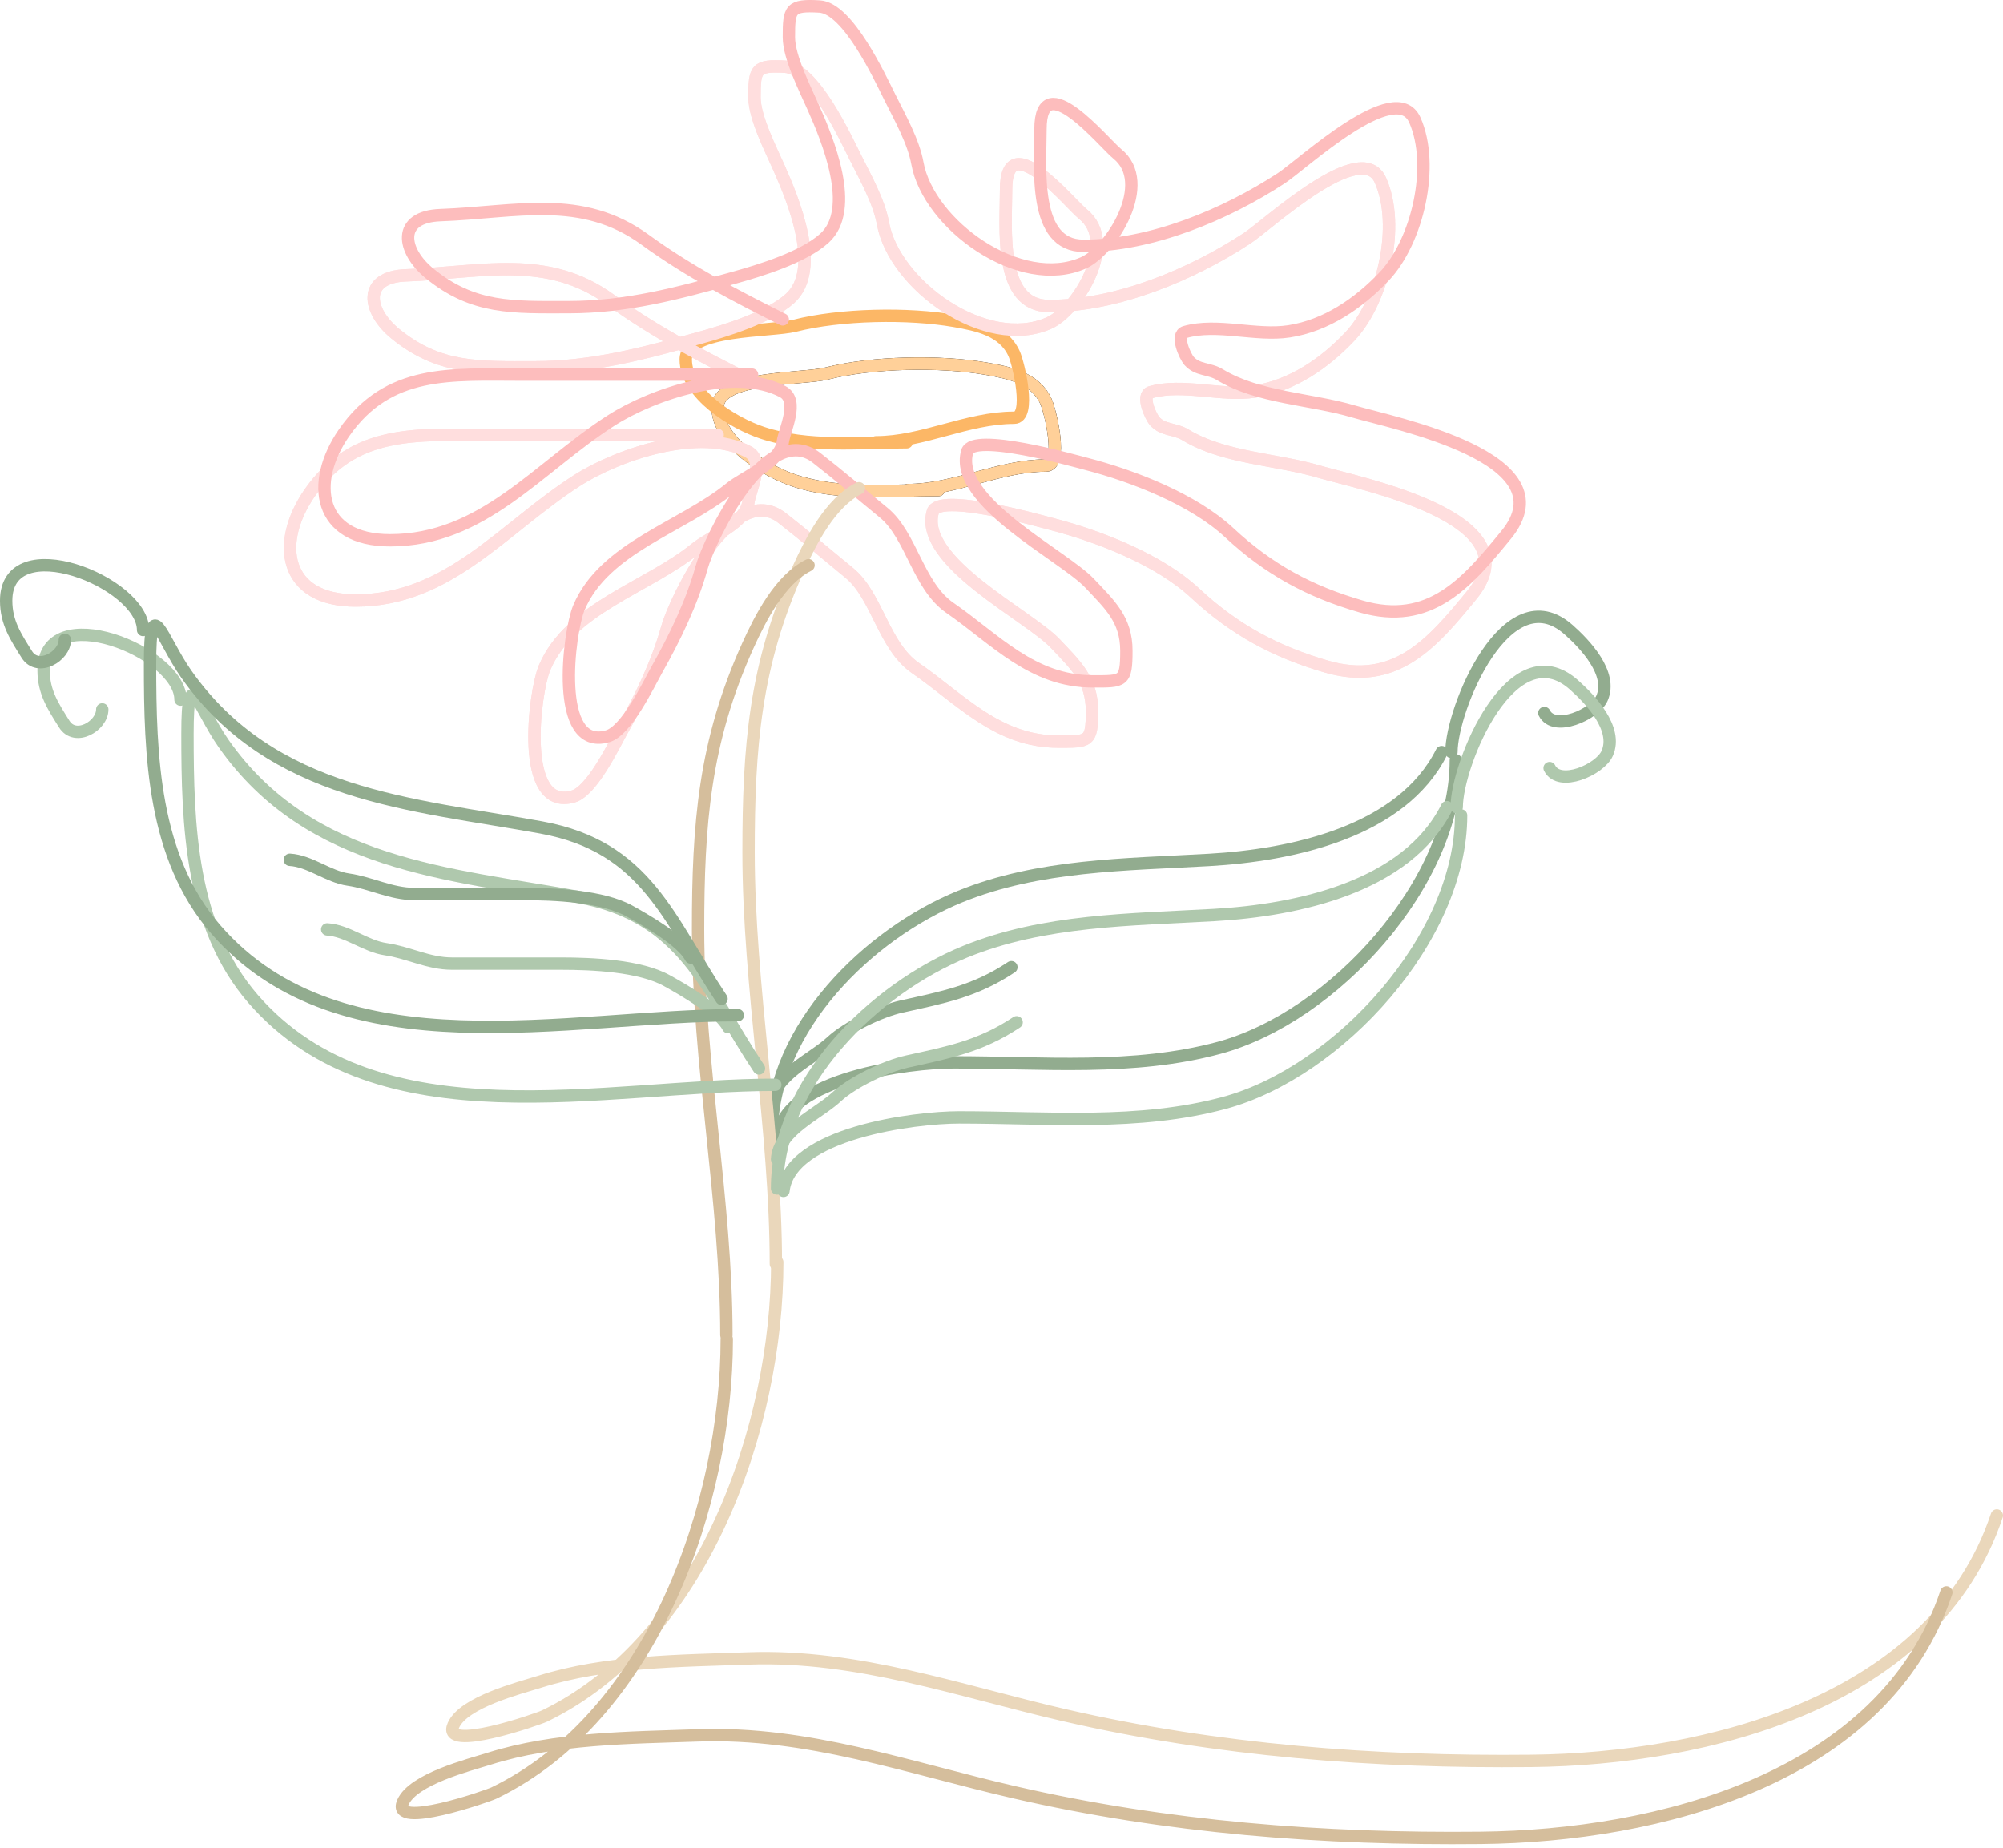<svg width="324" height="299" viewBox="0 0 324 299" fill="none" xmlns="http://www.w3.org/2000/svg">
<path d="M151.821 79.287C144.043 79.287 135.897 80.229 128.439 77.743C123.839 76.21 116.086 71.531 116.086 65.887C116.086 60.827 129.832 61.418 133.733 60.427C141.088 58.559 152.059 58.354 159.542 59.655C163.256 60.301 167.467 61.152 169.193 64.949C169.925 66.561 172.011 75.317 169.193 75.317C161.591 75.317 154.458 79.287 146.858 79.287" stroke="black" stroke-width="2" stroke-linecap="round"/>
<path d="M116.086 70.354C103.66 70.354 91.233 70.354 78.807 70.354C67.418 70.354 57.252 69.417 50.075 79.784C44.504 87.831 45.906 97.155 57.52 97.155C72.558 97.155 81.378 85.434 93.255 77.798C100.062 73.423 113.314 69.016 121.049 73.111C123.782 74.558 121.285 79.384 121.049 81.273C120.635 84.591 114.783 86.896 112.557 88.718C104.811 95.055 92.186 98.303 88.072 108.074C86.432 111.968 83.967 131.361 92.704 128.865C95.791 127.982 99.289 120.565 100.7 118.056C103.579 112.938 106.329 107.312 107.924 101.567C109.164 97.106 118.443 77.536 126.509 83.809C130.309 86.765 133.665 89.654 137.373 92.688C141.873 96.37 142.909 104.5 148.071 108.074C155.449 113.182 161.398 119.986 171.178 119.986C176.127 119.986 176.637 120.12 176.637 115.023C176.637 109.984 173.959 107.574 170.682 104.104C166.407 99.577 148.586 90.859 150.884 82.817C151.791 79.642 168.103 84.262 170.185 84.802C177.765 86.767 187.491 90.54 193.292 95.942C199.678 101.888 206.276 105.443 214.579 107.854C225.692 111.08 231.657 104.112 238.071 96.273C248.301 83.77 219.903 78.246 213.365 76.309C206.495 74.274 197.97 74.131 191.748 70.354C190.004 69.295 188.165 69.681 186.785 68.148C186.151 67.444 184.521 63.918 186.123 63.46C191.296 61.982 197.61 64.17 202.943 63.35C208.974 62.422 214.233 58.794 218.329 54.471C223.755 48.743 226.56 36.513 223.292 29.159C220.208 22.221 205.162 36.308 201.674 38.589C192.67 44.476 180.624 49.508 169.689 49.508C161.465 49.508 162.74 36.959 162.74 30.648C162.74 20.188 173.055 32.944 175.149 34.618C181.04 39.332 174.239 50.243 169.689 52.265C159.449 56.816 144.637 46.086 142.832 36.163C142.192 32.641 140.005 28.743 138.421 25.574C136.729 22.191 131.605 11.065 127.005 10.795C122.216 10.513 122.042 11.203 122.042 15.758C122.042 18.989 124.636 24.077 126.013 27.174C128.249 32.205 133.02 43.576 127.777 48.295C124.326 51.401 117.385 53.504 113.108 54.692C104.109 57.192 95.864 59.434 86.362 59.434C77.405 59.434 71.017 59.784 63.917 53.975C59.421 50.297 58.58 44.798 65.682 44.545C77.915 44.108 88.462 41.018 98.77 48.515C105.888 53.693 113.547 57.669 121.049 61.42" stroke="#FFDEDE" stroke-width="2" stroke-linecap="round"/>
<path d="M151.821 79.287C144.043 79.287 135.897 80.229 128.439 77.743C123.839 76.21 116.086 71.531 116.086 65.887C116.086 60.827 129.832 61.418 133.733 60.427C141.088 58.559 152.059 58.354 159.542 59.655C163.256 60.301 167.467 61.152 169.193 64.949C169.925 66.561 172.011 75.317 169.193 75.317C161.591 75.317 154.458 79.287 146.858 79.287" stroke="#FFD099" stroke-width="2" stroke-linecap="round"/>
<path d="M146.662 71.556C138.884 71.556 130.738 72.498 123.28 70.012C118.68 68.479 110.927 63.8 110.927 58.156C110.927 53.096 124.672 53.687 128.574 52.696C135.929 50.828 146.9 50.623 154.383 51.924C158.097 52.57 162.308 53.421 164.034 57.218C164.766 58.83 166.852 67.586 164.034 67.586C156.432 67.586 149.299 71.556 141.699 71.556" stroke="#FCB766" stroke-width="2" stroke-linecap="round"/>
<path d="M116.086 70.354C103.66 70.354 91.233 70.354 78.807 70.354C67.418 70.354 57.252 69.417 50.075 79.784C44.504 87.831 45.906 97.155 57.52 97.155C72.558 97.155 81.378 85.434 93.255 77.798C100.062 73.423 113.314 69.016 121.049 73.111C123.782 74.558 121.285 79.384 121.049 81.273C120.635 84.591 114.783 86.896 112.557 88.718C104.811 95.055 92.186 98.303 88.072 108.074C86.432 111.968 83.967 131.361 92.704 128.865C95.791 127.982 99.289 120.565 100.7 118.056C103.579 112.938 106.329 107.312 107.924 101.567C109.164 97.106 118.443 77.536 126.509 83.809C130.309 86.765 133.665 89.654 137.373 92.688C141.873 96.37 142.909 104.5 148.071 108.074C155.449 113.182 161.398 119.986 171.178 119.986C176.127 119.986 176.637 120.12 176.637 115.023C176.637 109.984 173.959 107.574 170.682 104.104C166.407 99.577 148.586 90.859 150.884 82.817C151.791 79.642 168.103 84.262 170.185 84.802C177.765 86.767 187.491 90.54 193.292 95.942C199.678 101.888 206.276 105.443 214.579 107.854C225.692 111.08 231.657 104.112 238.071 96.273C248.301 83.77 219.903 78.246 213.365 76.309C206.495 74.274 197.97 74.131 191.748 70.354C190.004 69.295 188.165 69.681 186.785 68.148C186.151 67.444 184.521 63.918 186.123 63.46C191.296 61.982 197.61 64.17 202.943 63.35C208.974 62.422 214.233 58.794 218.329 54.471C223.755 48.743 226.56 36.513 223.292 29.159C220.208 22.221 205.162 36.308 201.674 38.589C192.67 44.476 180.624 49.508 169.689 49.508C161.465 49.508 162.74 36.959 162.74 30.648C162.74 20.188 173.055 32.944 175.149 34.618C181.04 39.332 174.239 50.243 169.689 52.265C159.449 56.816 144.637 46.086 142.832 36.163C142.192 32.641 140.005 28.743 138.421 25.574C136.729 22.191 131.605 11.065 127.005 10.795C122.216 10.513 122.042 11.203 122.042 15.758C122.042 18.989 124.636 24.077 126.013 27.174C128.249 32.205 133.02 43.576 127.777 48.295C124.326 51.401 117.385 53.504 113.108 54.692C104.109 57.192 95.864 59.434 86.362 59.434C77.405 59.434 71.017 59.784 63.917 53.975C59.421 50.297 58.58 44.798 65.682 44.545C77.915 44.108 88.462 41.018 98.77 48.515C105.888 53.693 113.547 57.669 121.049 61.42" stroke="#FFDEDE" stroke-width="2" stroke-linecap="round"/>
<path d="M121.652 60.613C109.226 60.613 96.799 60.613 84.373 60.613C72.984 60.613 62.818 59.676 55.641 70.043C50.07 78.091 51.472 87.415 63.086 87.415C78.124 87.415 86.944 75.693 98.821 68.058C105.628 63.682 118.88 59.275 126.615 63.371C129.348 64.817 126.851 69.644 126.615 71.532C126.2 74.851 120.349 77.155 118.123 78.977C110.377 85.314 97.751 88.563 93.637 98.334C91.998 102.228 89.533 121.62 98.27 119.124C101.357 118.242 104.855 110.824 106.266 108.315C109.145 103.198 111.895 97.571 113.49 91.826C114.73 87.365 124.009 67.796 132.075 74.069C135.874 77.024 139.231 79.914 142.939 82.948C147.439 86.63 148.475 94.76 153.637 98.334C161.015 103.441 166.964 110.245 176.744 110.245C181.693 110.245 182.203 110.379 182.203 105.282C182.203 100.244 179.525 97.833 176.248 94.363C171.973 89.837 154.152 81.119 156.45 73.076C157.357 69.902 173.669 74.522 175.751 75.062C183.331 77.027 193.056 80.8 198.858 86.201C205.244 92.147 211.842 95.703 220.145 98.113C231.258 101.34 237.223 94.372 243.637 86.532C253.867 74.03 225.469 68.506 218.931 66.569C212.061 64.534 203.536 64.391 197.314 60.613C195.57 59.554 193.731 59.941 192.35 58.407C191.717 57.703 190.087 54.178 191.689 53.72C196.862 52.242 203.176 54.43 208.509 53.609C214.54 52.682 219.799 49.054 223.895 44.731C229.321 39.003 232.126 26.773 228.858 19.418C225.774 12.48 210.728 26.568 207.24 28.849C198.236 34.736 186.19 39.768 175.255 39.768C167.031 39.768 168.306 27.219 168.306 20.907C168.306 10.448 178.621 23.203 180.714 24.878C186.606 29.591 179.805 40.503 175.255 42.525C165.015 47.076 150.203 36.345 148.398 26.422C147.758 22.9 145.571 19.002 143.987 15.834C142.295 12.45 137.171 1.325 132.571 1.054C127.782 0.773 127.608 1.462 127.608 6.018C127.608 9.249 130.202 14.336 131.578 17.433C133.815 22.465 138.586 33.836 133.343 38.554C129.891 41.661 122.951 43.763 118.674 44.952C109.675 47.451 101.43 49.694 91.928 49.694C82.971 49.694 76.583 50.043 69.483 44.235C64.987 40.556 64.146 35.058 71.248 34.804C83.481 34.367 94.028 31.278 104.336 38.775C111.454 43.952 119.113 47.928 126.615 51.679" stroke="#FDBDBD" stroke-width="2" stroke-linecap="round"/>
<path d="M125.88 183.763C126.917 174.425 147.093 171.878 154.273 171.878C168.696 171.878 183.356 173.27 197.192 169.53C215.673 164.535 235.49 142.846 235.49 123.016" stroke="#92AC8F" stroke-width="2" stroke-linecap="round"/>
<path d="M124.842 183.374C124.842 166.3 140.607 151.041 155.292 145.058C168.008 139.878 182.038 139.901 195.585 139.126C208.998 138.36 226.745 134.588 233.198 121.682" stroke="#92AC8F" stroke-width="2" stroke-linecap="round"/>
<path d="M234.78 121.682C234.78 114.703 243.737 92.999 253.762 101.909C256.354 104.213 260.912 108.956 259.123 112.982C257.95 115.621 251.375 118.489 249.807 115.355" stroke="#92AC8F" stroke-width="2" stroke-linecap="round"/>
<path d="M124.842 178.629C125.117 173.944 131.393 171.416 134.509 168.522C137.031 166.18 142.389 163.612 145.801 162.854C152.516 161.362 157.701 160.414 163.597 156.483" stroke="#92AC8F" stroke-width="2" stroke-linecap="round"/>
<path d="M125.5 204.5C125.5 182.806 121.084 159.623 121.084 137.89C121.084 120.957 122.072 107.622 129.136 92.008C131.19 87.467 134.354 81.293 138.952 78.993" stroke="#EAD7BB" stroke-width="2" stroke-linecap="round"/>
<path d="M125.726 204.193C125.726 230.656 113.823 265.18 88.079 277.637C87.029 278.144 71.366 283.588 73.347 279.131C75.021 275.364 83.988 273.127 87.296 272.086C97.969 268.725 109.988 268.704 121.1 268.314C138.806 267.693 155.097 273.564 172.126 277.494C196.925 283.217 222.296 285.167 247.706 284.896C276.256 284.59 312.937 275.374 323 245.185" stroke="#EAD7BB" stroke-width="2" stroke-linecap="round"/>
<path d="M117.5 216C117.5 194.306 112.918 172.075 112.918 150.343C112.918 133.41 113.906 120.075 120.97 104.461C123.024 99.92 126.188 93.745 130.786 91.446" stroke="#D5BE9C" stroke-width="2" stroke-linecap="round"/>
<path d="M117.56 216.645C117.56 243.109 105.657 277.632 79.913 290.09C78.863 290.597 63.2 296.041 65.181 291.584C66.855 287.817 75.822 285.58 79.13 284.539C89.803 281.178 101.822 281.157 112.934 280.767C130.64 280.145 146.931 286.017 163.961 289.947C188.759 295.67 214.13 297.62 239.54 297.349C268.09 297.043 304.771 287.827 314.834 257.637" stroke="#D5BE9C" stroke-width="2" stroke-linecap="round"/>
<path d="M126.73 192.674C127.767 183.336 147.943 180.789 155.123 180.789C169.546 180.789 184.206 182.18 198.042 178.441C216.523 173.446 236.34 151.756 236.34 131.926" stroke="#AFC8AD" stroke-width="2" stroke-linecap="round"/>
<path d="M125.692 192.285C125.692 175.21 141.457 159.952 156.142 153.969C168.857 148.789 182.888 148.811 196.435 148.037C209.848 147.271 227.595 143.499 234.048 130.593" stroke="#AFC8AD" stroke-width="2" stroke-linecap="round"/>
<path d="M235.63 130.593C235.63 123.613 244.587 101.909 254.612 110.82C257.204 113.124 261.762 117.867 259.973 121.893C258.8 124.532 252.224 127.4 250.657 124.266" stroke="#AFC8AD" stroke-width="2" stroke-linecap="round"/>
<path d="M125.692 187.539C125.967 182.855 132.243 180.326 135.359 177.433C137.881 175.091 143.239 172.523 146.651 171.765C153.366 170.273 158.551 169.324 164.447 165.394" stroke="#AFC8AD" stroke-width="2" stroke-linecap="round"/>
<path d="M125.409 175.506C97.976 175.506 61.257 184.977 40.964 161.64C30.816 149.97 30.326 133.502 30.326 118.72C30.326 106.822 32.132 114.561 36.195 120.334C50.105 140.101 72.622 141.324 93.568 145.132C110.697 148.247 114.217 160.039 122.768 172.865" stroke="#AFC8AD" stroke-width="2" stroke-linecap="round"/>
<path d="M29.2 113.193C29.2 105.437 7.054 96.677 7.054 108.447C7.054 111.981 8.59 114.263 10.393 117.147C12.18 120.005 16.545 117.459 16.545 114.775" stroke="#AFC8AD" stroke-width="2" stroke-linecap="round"/>
<path d="M52.927 150.366C56.222 150.56 59.109 153.101 62.418 153.574C66.009 154.087 69.314 155.903 73.096 155.903C78.969 155.903 84.842 155.903 90.716 155.903C95.784 155.903 103.506 156.232 107.896 158.671C110.583 160.163 116.461 163.542 117.783 166.184" stroke="#AFC8AD" stroke-width="2" stroke-linecap="round"/>
<path d="M119.355 164.243C91.922 164.243 55.203 173.714 34.91 150.376C24.763 138.707 24.272 122.239 24.272 107.457C24.272 95.558 26.078 103.298 30.141 109.071C44.051 128.837 66.568 130.06 87.514 133.869C104.644 136.983 108.164 148.776 116.714 161.602" stroke="#92AC8F" stroke-width="2" stroke-linecap="round"/>
<path d="M23.146 101.929C23.146 94.174 1 85.413 1 97.184C1 100.718 2.537 102.999 4.339 105.884C6.126 108.742 10.491 106.196 10.491 103.511" stroke="#92AC8F" stroke-width="2" stroke-linecap="round"/>
<path d="M46.873 139.103C50.169 139.296 53.056 141.838 56.364 142.31C59.955 142.823 63.261 144.639 67.042 144.639C72.915 144.639 78.788 144.639 84.662 144.639C89.73 144.639 97.452 144.968 101.842 147.407C104.529 148.9 110.408 152.279 111.729 154.921" stroke="#92AC8F" stroke-width="2" stroke-linecap="round"/>
</svg>
